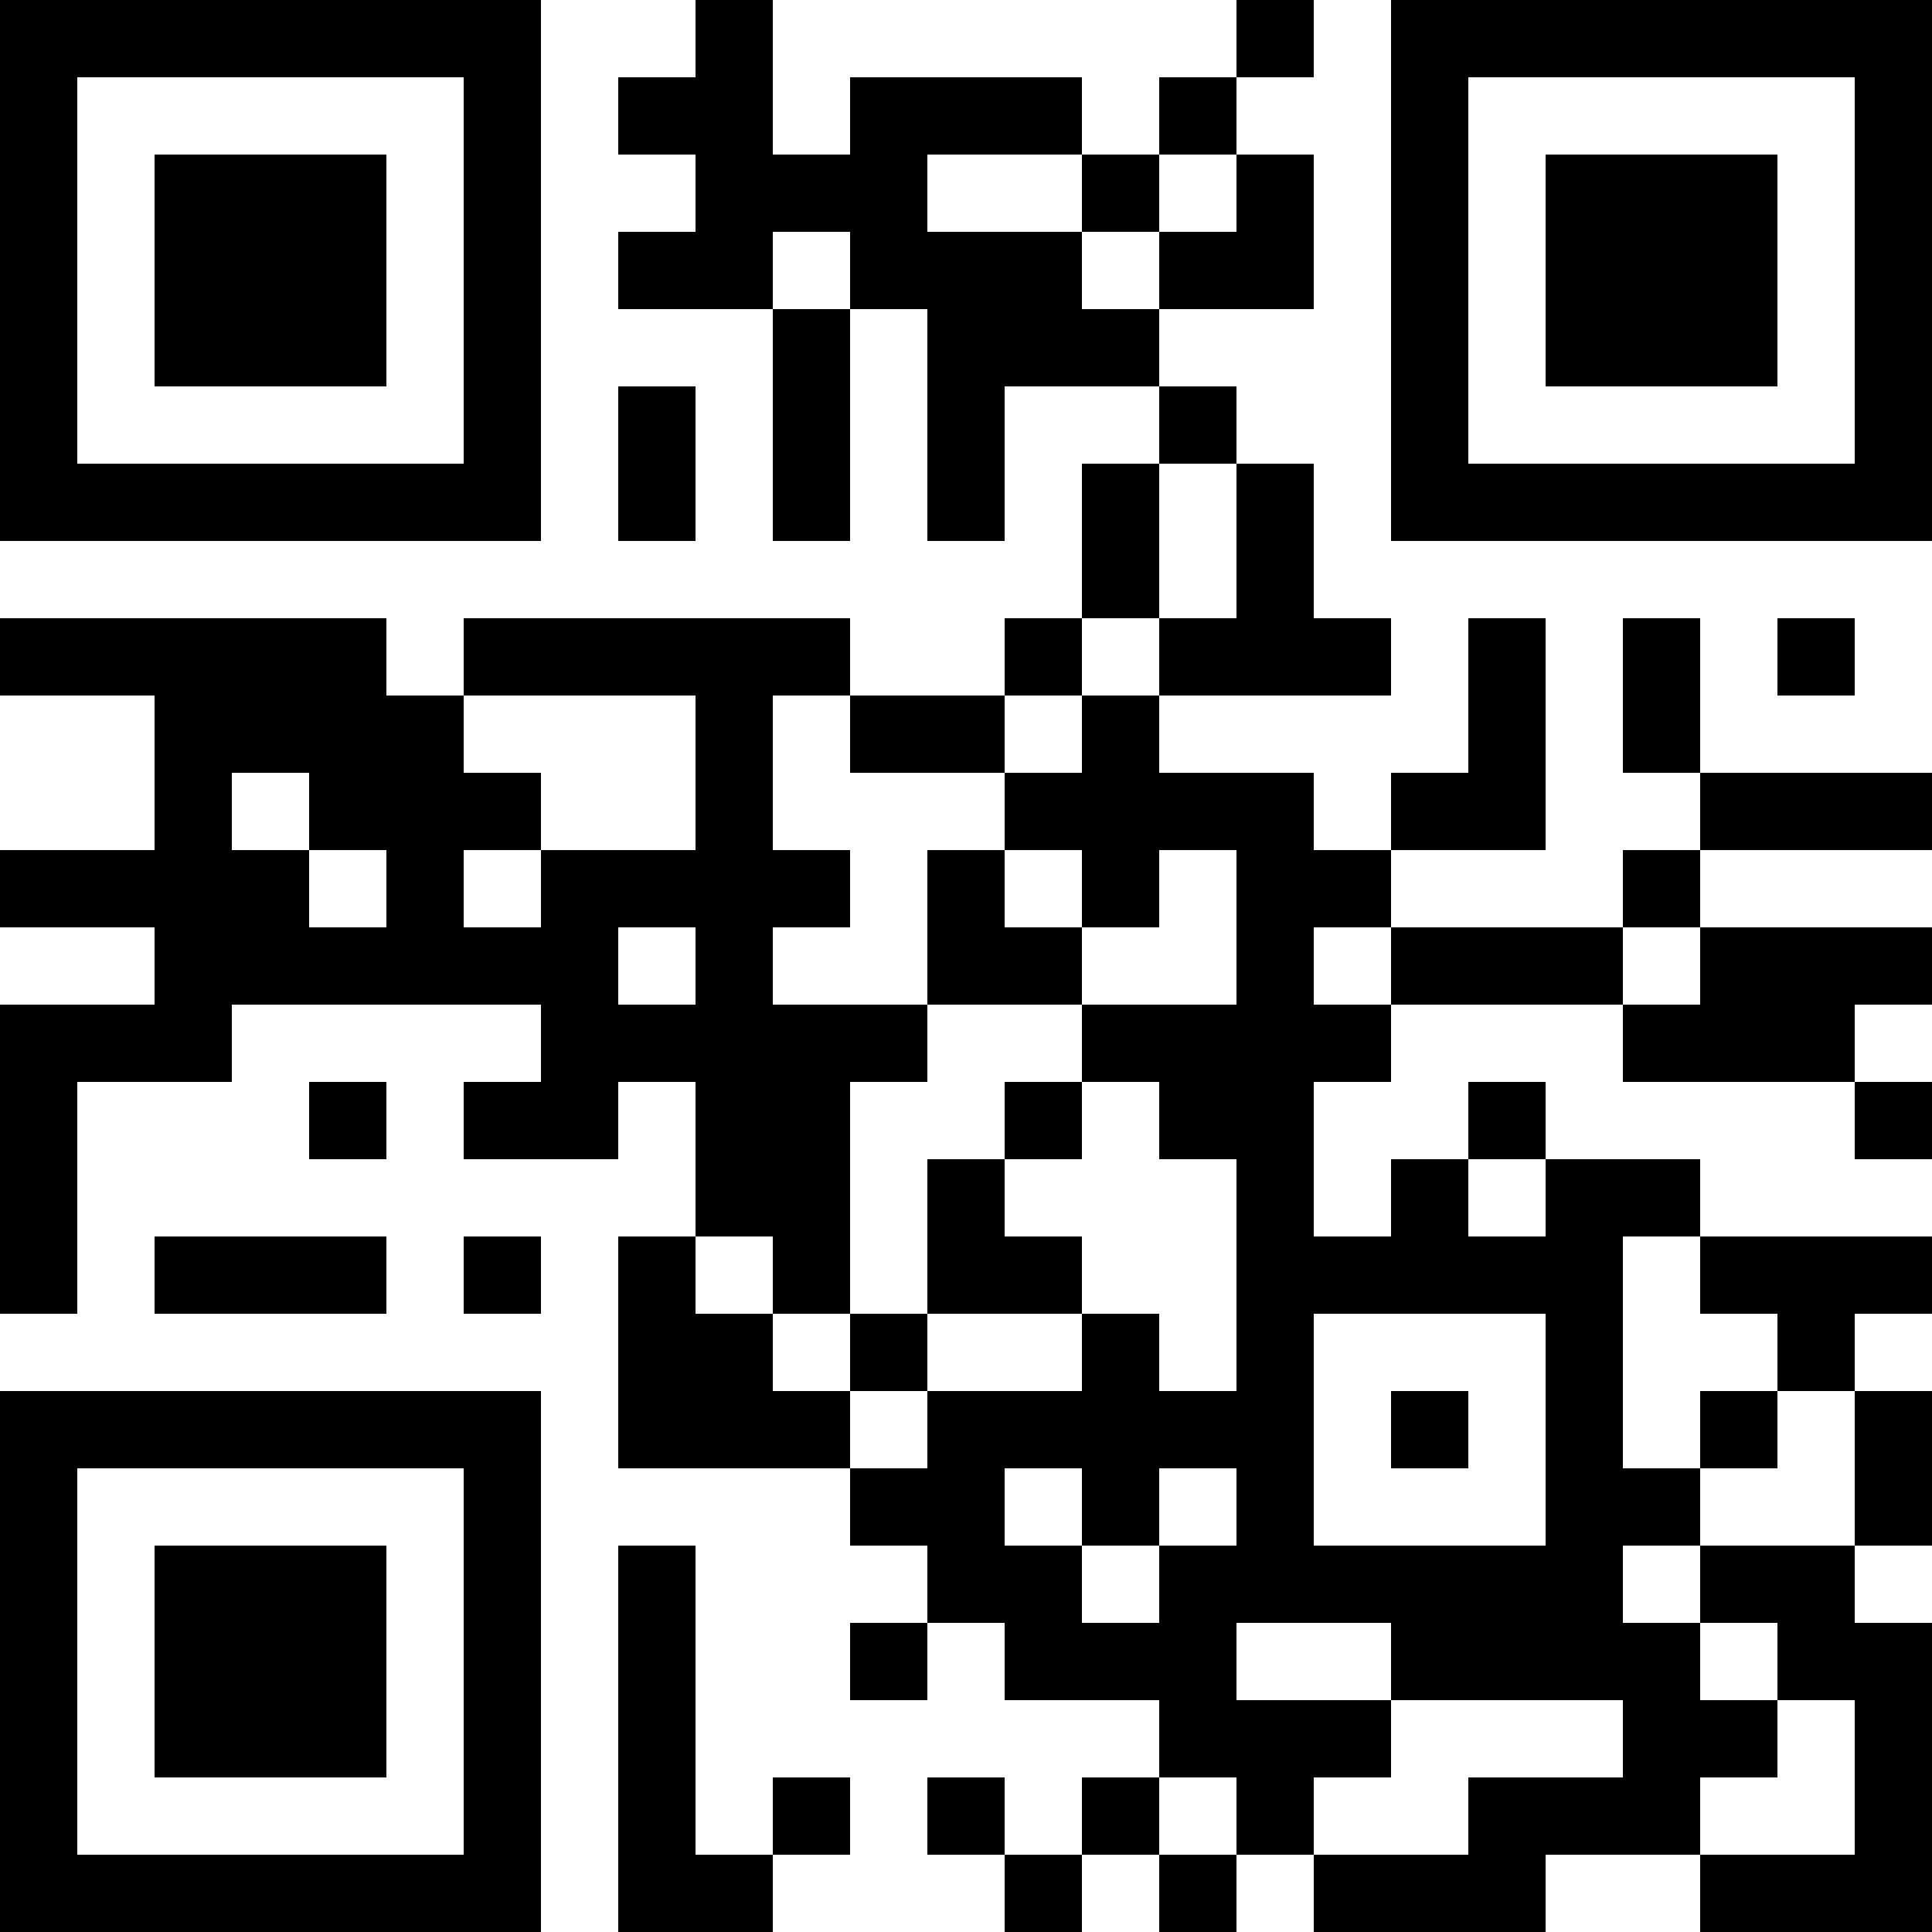 <?xml version="1.0" encoding="UTF-8"?>
<svg xmlns="http://www.w3.org/2000/svg" version="1.1" width="200" height="200" viewBox="0 0 200 200"><rect x="0" y="0" width="200" height="200" fill="#ffffff"/><g transform="scale(8)"><g transform="translate(0,0)"><path fill-rule="evenodd" d="M9 0L9 1L8 1L8 2L9 2L9 3L8 3L8 4L10 4L10 7L11 7L11 4L12 4L12 7L13 7L13 5L15 5L15 6L14 6L14 8L13 8L13 9L11 9L11 8L6 8L6 9L5 9L5 8L0 8L0 9L2 9L2 11L0 11L0 12L2 12L2 13L0 13L0 17L1 17L1 14L3 14L3 13L7 13L7 14L6 14L6 15L8 15L8 14L9 14L9 16L8 16L8 19L11 19L11 20L12 20L12 21L11 21L11 22L12 22L12 21L13 21L13 22L15 22L15 23L14 23L14 24L13 24L13 23L12 23L12 24L13 24L13 25L14 25L14 24L15 24L15 25L16 25L16 24L17 24L17 25L20 25L20 24L22 24L22 25L25 25L25 21L24 21L24 20L25 20L25 18L24 18L24 17L25 17L25 16L22 16L22 15L20 15L20 14L19 14L19 15L18 15L18 16L17 16L17 14L18 14L18 13L21 13L21 14L24 14L24 15L25 15L25 14L24 14L24 13L25 13L25 12L22 12L22 11L25 11L25 10L22 10L22 8L21 8L21 10L22 10L22 11L21 11L21 12L18 12L18 11L20 11L20 8L19 8L19 10L18 10L18 11L17 11L17 10L15 10L15 9L18 9L18 8L17 8L17 6L16 6L16 5L15 5L15 4L17 4L17 2L16 2L16 1L17 1L17 0L16 0L16 1L15 1L15 2L14 2L14 1L11 1L11 2L10 2L10 0ZM12 2L12 3L14 3L14 4L15 4L15 3L16 3L16 2L15 2L15 3L14 3L14 2ZM10 3L10 4L11 4L11 3ZM8 5L8 7L9 7L9 5ZM15 6L15 8L14 8L14 9L13 9L13 10L11 10L11 9L10 9L10 11L11 11L11 12L10 12L10 13L12 13L12 14L11 14L11 17L10 17L10 16L9 16L9 17L10 17L10 18L11 18L11 19L12 19L12 18L14 18L14 17L15 17L15 18L16 18L16 15L15 15L15 14L14 14L14 13L16 13L16 11L15 11L15 12L14 12L14 11L13 11L13 10L14 10L14 9L15 9L15 8L16 8L16 6ZM23 8L23 9L24 9L24 8ZM6 9L6 10L7 10L7 11L6 11L6 12L7 12L7 11L9 11L9 9ZM3 10L3 11L4 11L4 12L5 12L5 11L4 11L4 10ZM12 11L12 13L14 13L14 12L13 12L13 11ZM8 12L8 13L9 13L9 12ZM17 12L17 13L18 13L18 12ZM21 12L21 13L22 13L22 12ZM4 14L4 15L5 15L5 14ZM13 14L13 15L12 15L12 17L11 17L11 18L12 18L12 17L14 17L14 16L13 16L13 15L14 15L14 14ZM19 15L19 16L20 16L20 15ZM2 16L2 17L5 17L5 16ZM6 16L6 17L7 17L7 16ZM21 16L21 19L22 19L22 20L21 20L21 21L22 21L22 22L23 22L23 23L22 23L22 24L24 24L24 22L23 22L23 21L22 21L22 20L24 20L24 18L23 18L23 17L22 17L22 16ZM17 17L17 20L20 20L20 17ZM18 18L18 19L19 19L19 18ZM22 18L22 19L23 19L23 18ZM13 19L13 20L14 20L14 21L15 21L15 20L16 20L16 19L15 19L15 20L14 20L14 19ZM8 20L8 25L10 25L10 24L11 24L11 23L10 23L10 24L9 24L9 20ZM16 21L16 22L18 22L18 23L17 23L17 24L19 24L19 23L21 23L21 22L18 22L18 21ZM15 23L15 24L16 24L16 23ZM0 0L0 7L7 7L7 0ZM1 1L1 6L6 6L6 1ZM2 2L2 5L5 5L5 2ZM18 0L18 7L25 7L25 0ZM19 1L19 6L24 6L24 1ZM20 2L20 5L23 5L23 2ZM0 18L0 25L7 25L7 18ZM1 19L1 24L6 24L6 19ZM2 20L2 23L5 23L5 20Z" fill="#000000"/></g></g></svg>
